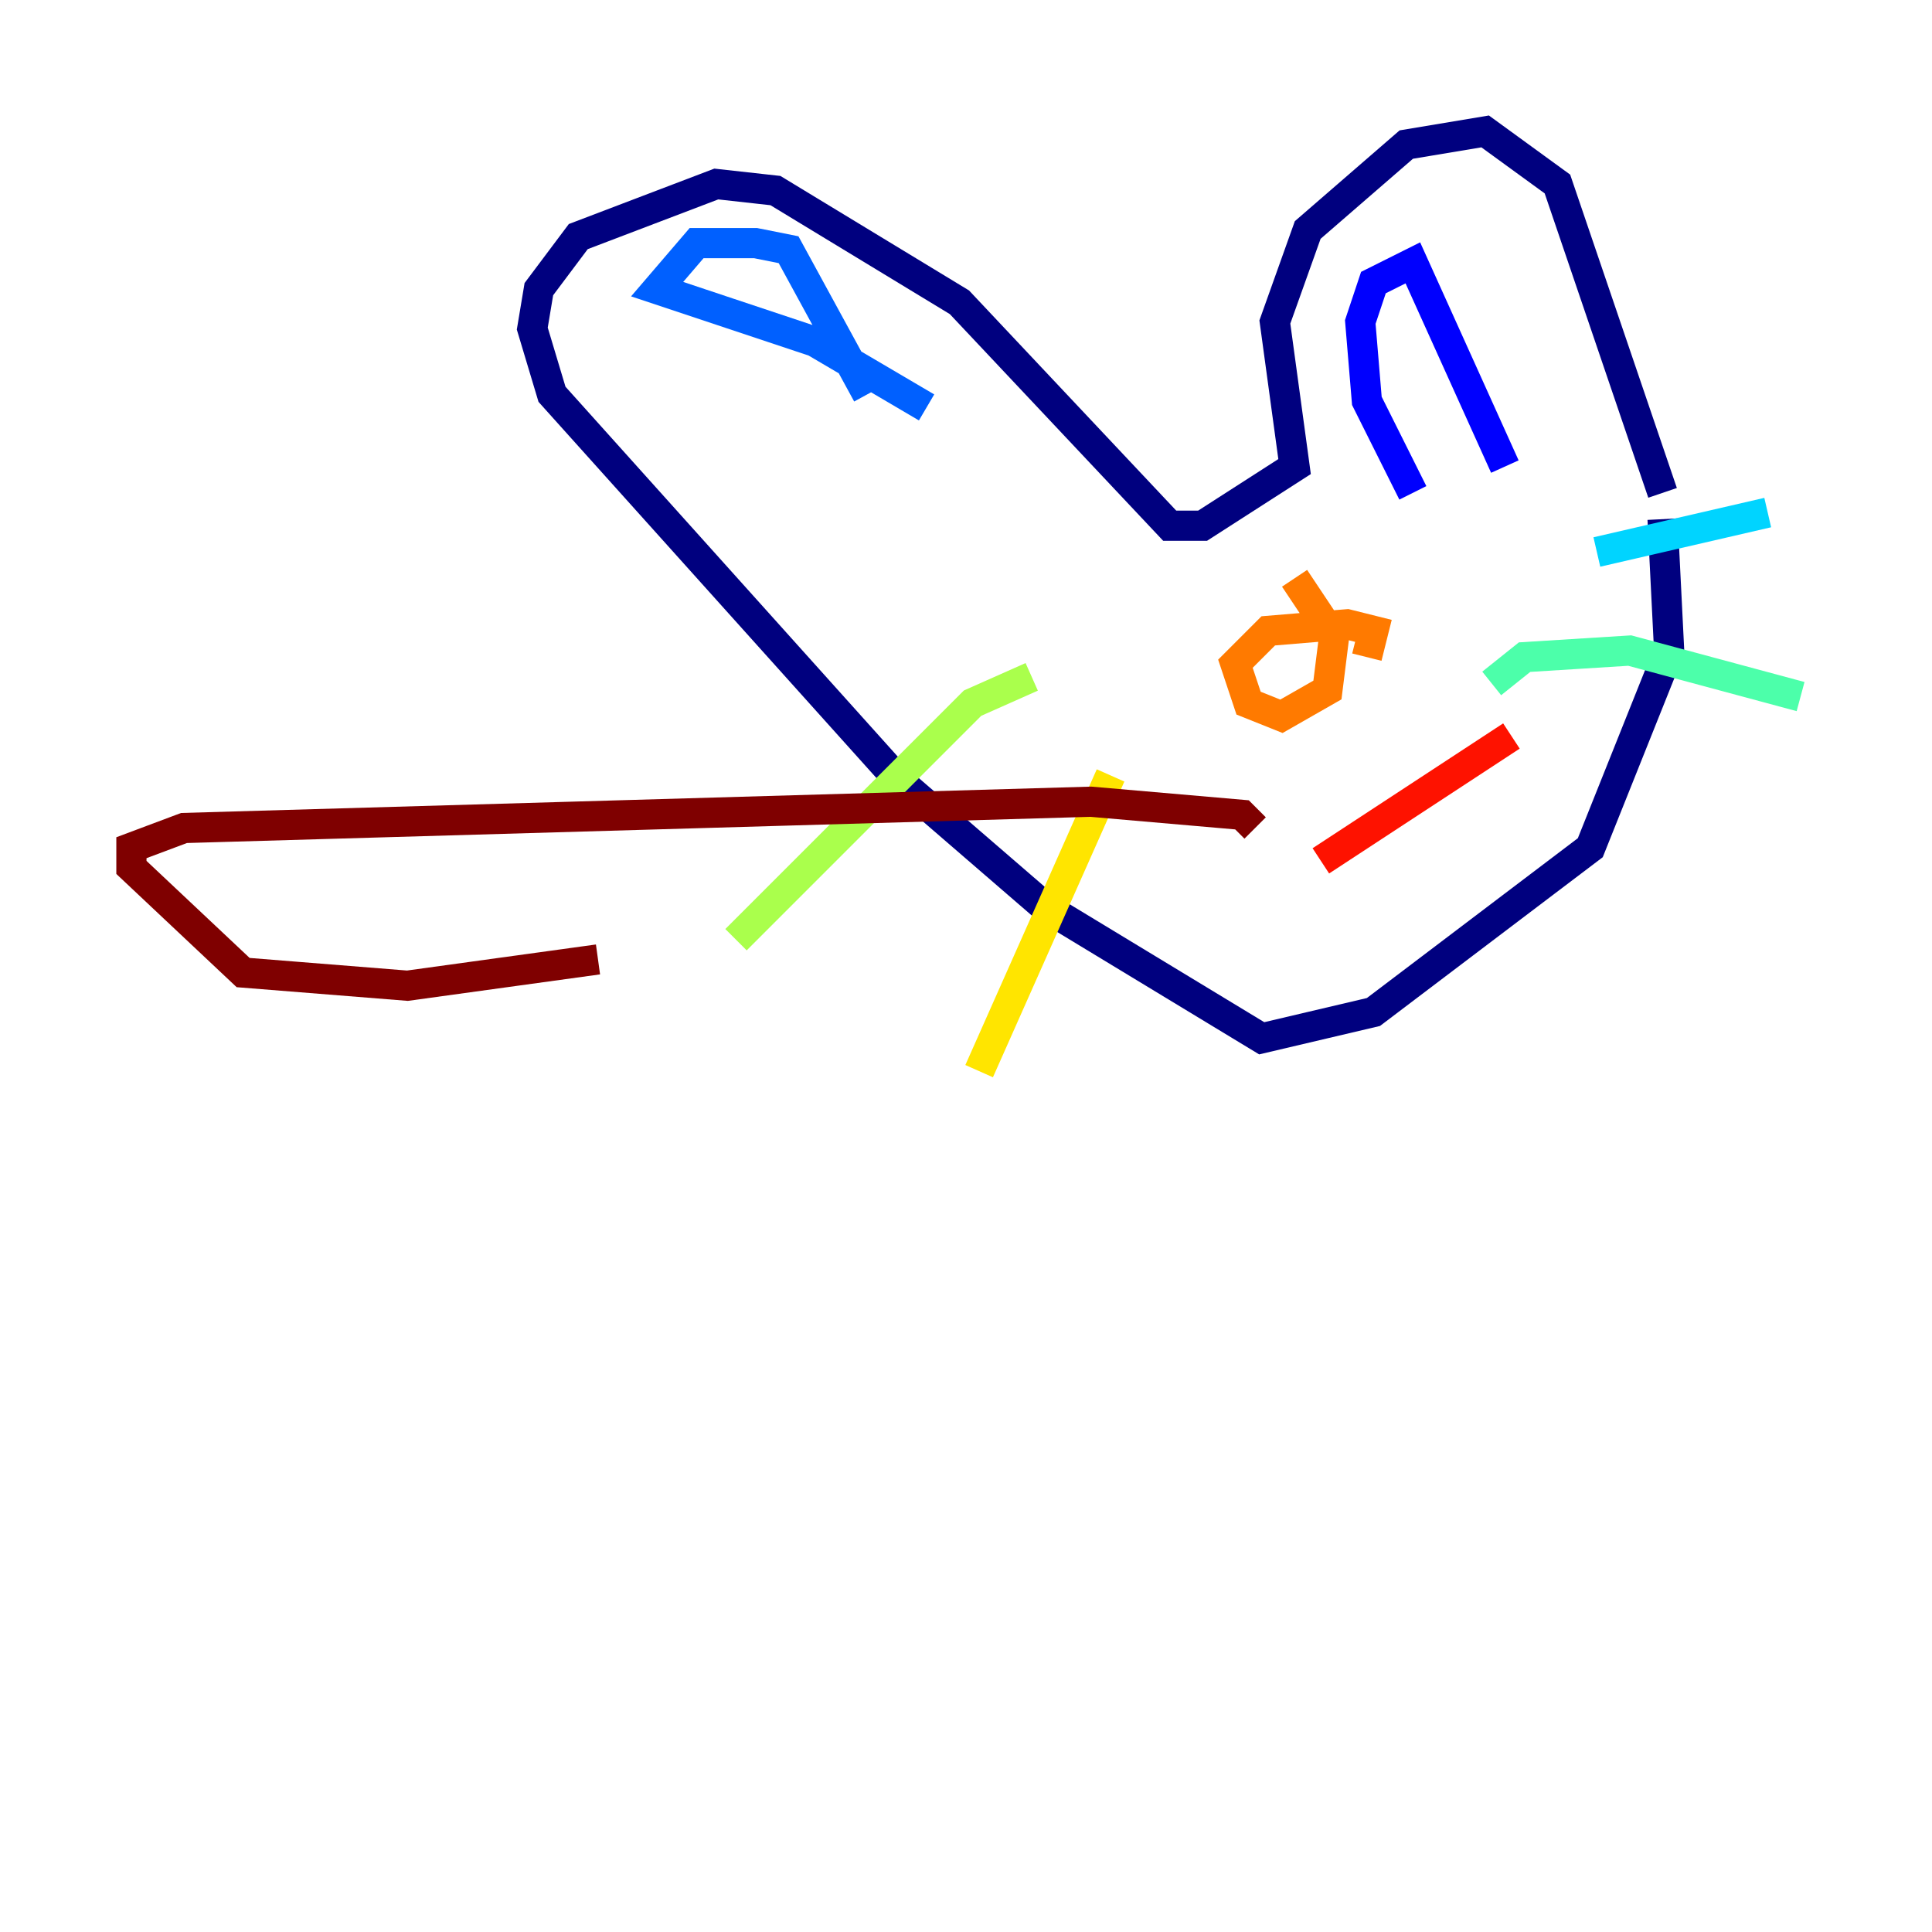 <?xml version="1.0" encoding="utf-8" ?>
<svg baseProfile="tiny" height="128" version="1.2" viewBox="0,0,128,128" width="128" xmlns="http://www.w3.org/2000/svg" xmlns:ev="http://www.w3.org/2001/xml-events" xmlns:xlink="http://www.w3.org/1999/xlink"><defs /><polyline fill="none" points="110.15,32.653 103.184,12.191 98.395,8.707 93.17,9.578 86.639,15.238 84.463,21.333 85.769,30.912 79.674,34.83 77.497,34.83 63.565,20.027 51.374,12.626 47.456,12.191 38.313,15.674 35.701,19.157 35.265,21.769 36.571,26.122 59.646,51.809 69.225,60.082 83.592,68.789 90.993,67.048 105.361,56.163 110.585,43.102 110.15,34.395" stroke="#00007f" stroke-width="2" /><polyline fill="none" points="99.701,30.912 93.605,17.415 90.993,18.721 90.122,21.333 90.558,26.558 93.605,32.653" stroke="#0000fe" stroke-width="2" /><polyline fill="none" points="57.469,26.122 52.245,16.544 50.068,16.109 46.15,16.109 43.537,19.157 53.986,22.64 61.388,26.993" stroke="#0060ff" stroke-width="2" /><polyline fill="none" points="105.796,36.571 117.116,33.959" stroke="#00d4ff" stroke-width="2" /><polyline fill="none" points="98.83,45.279 101.007,43.537 107.973,43.102 119.293,46.15" stroke="#4cffaa" stroke-width="2" /><polyline fill="none" points="68.354,44.843 64.435,46.585 48.762,62.258" stroke="#aaff4c" stroke-width="2" /><polyline fill="none" points="73.578,51.374 64.871,70.966" stroke="#ffe500" stroke-width="2" /><polyline fill="none" points="90.558,43.537 90.993,41.796 89.252,41.361 84.027,41.796 81.85,43.973 82.721,46.585 84.898,47.456 87.946,45.714 88.381,42.231 85.769,38.313" stroke="#ff7a00" stroke-width="2" /><polyline fill="none" points="100.136,48.762 87.51,57.034" stroke="#fe1200" stroke-width="2" /><polyline fill="none" points="83.156,54.857 82.286,53.986 72.272,53.116 12.191,54.857 8.707,56.163 8.707,57.469 16.109,64.435 26.993,65.306 39.619,63.565" stroke="#7f0000" stroke-width="2" /></svg>